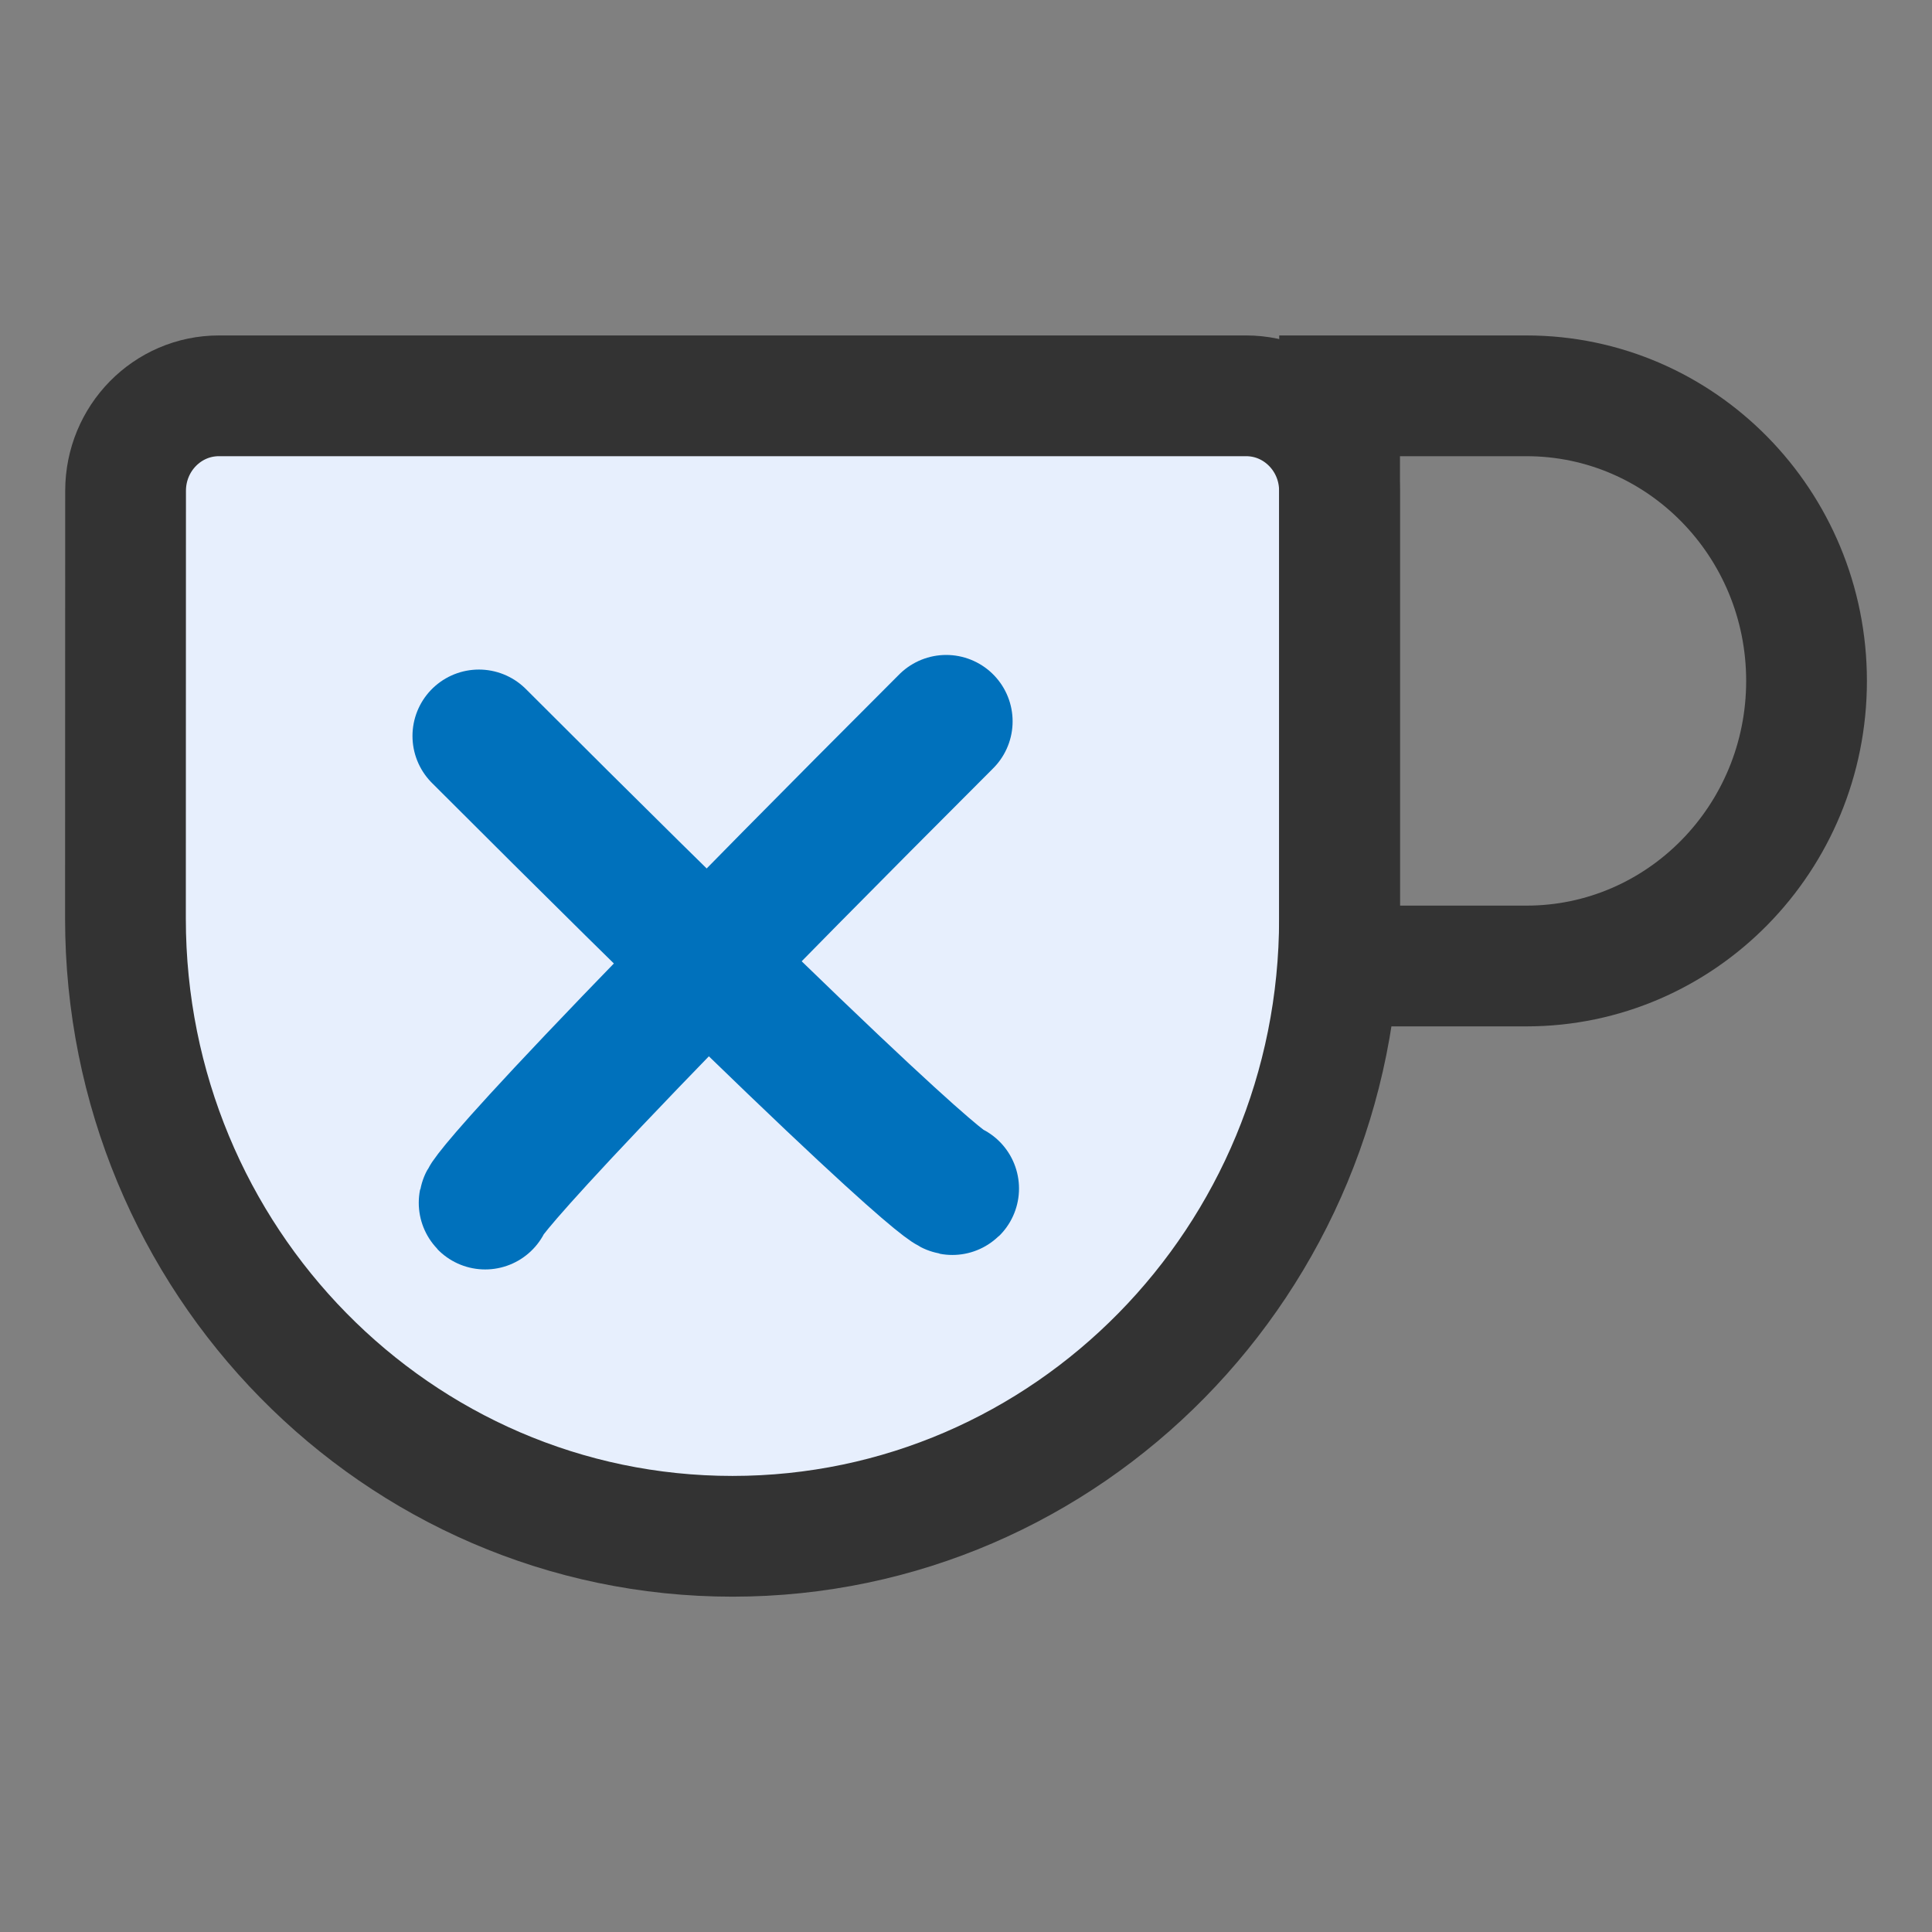 <?xml version="1.0" encoding="UTF-8"?>
<!-- Copyright 2000-2022 JetBrains s.r.o. and contributors. Use of this source code is governed by the Apache 2.0 license. -->
<svg fill="none" version="1.1" viewBox="0 0 16 16" xmlns="http://www.w3.org/2000/svg">
 <rect x="0" y="0" width="16" height="16" fill="#808080" stroke="none"/>
 <path d="m1.04 4.065c0-0.435 0.346-0.787 0.773-0.787h8.507c0.427 0 0.773 0.352 0.773 0.787v3.542c0 2.825-2.251 5.116-5.027 5.116-2.776 0-5.027-2.291-5.027-5.116z" fill="#e7effd" stroke="#333333"/>
 <path d="m11.094 3.278h1.547c1.281 0 2.32 1.057 2.32 2.361s-1.039 2.361-2.32 2.361h-1.547z" stroke="#333333"/>
 <path d="m3.966 6.095c3.835 3.835 3.923 3.748 3.923 3.748" fill="#0071bc" stroke="#0071bc" stroke-linecap="round" stroke-miterlimit="0" stroke-width="1.1" style="paint-order:fill markers stroke"/>
 <path d="m7.836 5.974c-3.903 3.903-3.818 3.989-3.818 3.989" fill="#0071bc" stroke="#0071bc" stroke-linecap="round" stroke-miterlimit="0" stroke-width="1.1" style="paint-order:fill markers stroke"/>
</svg>
